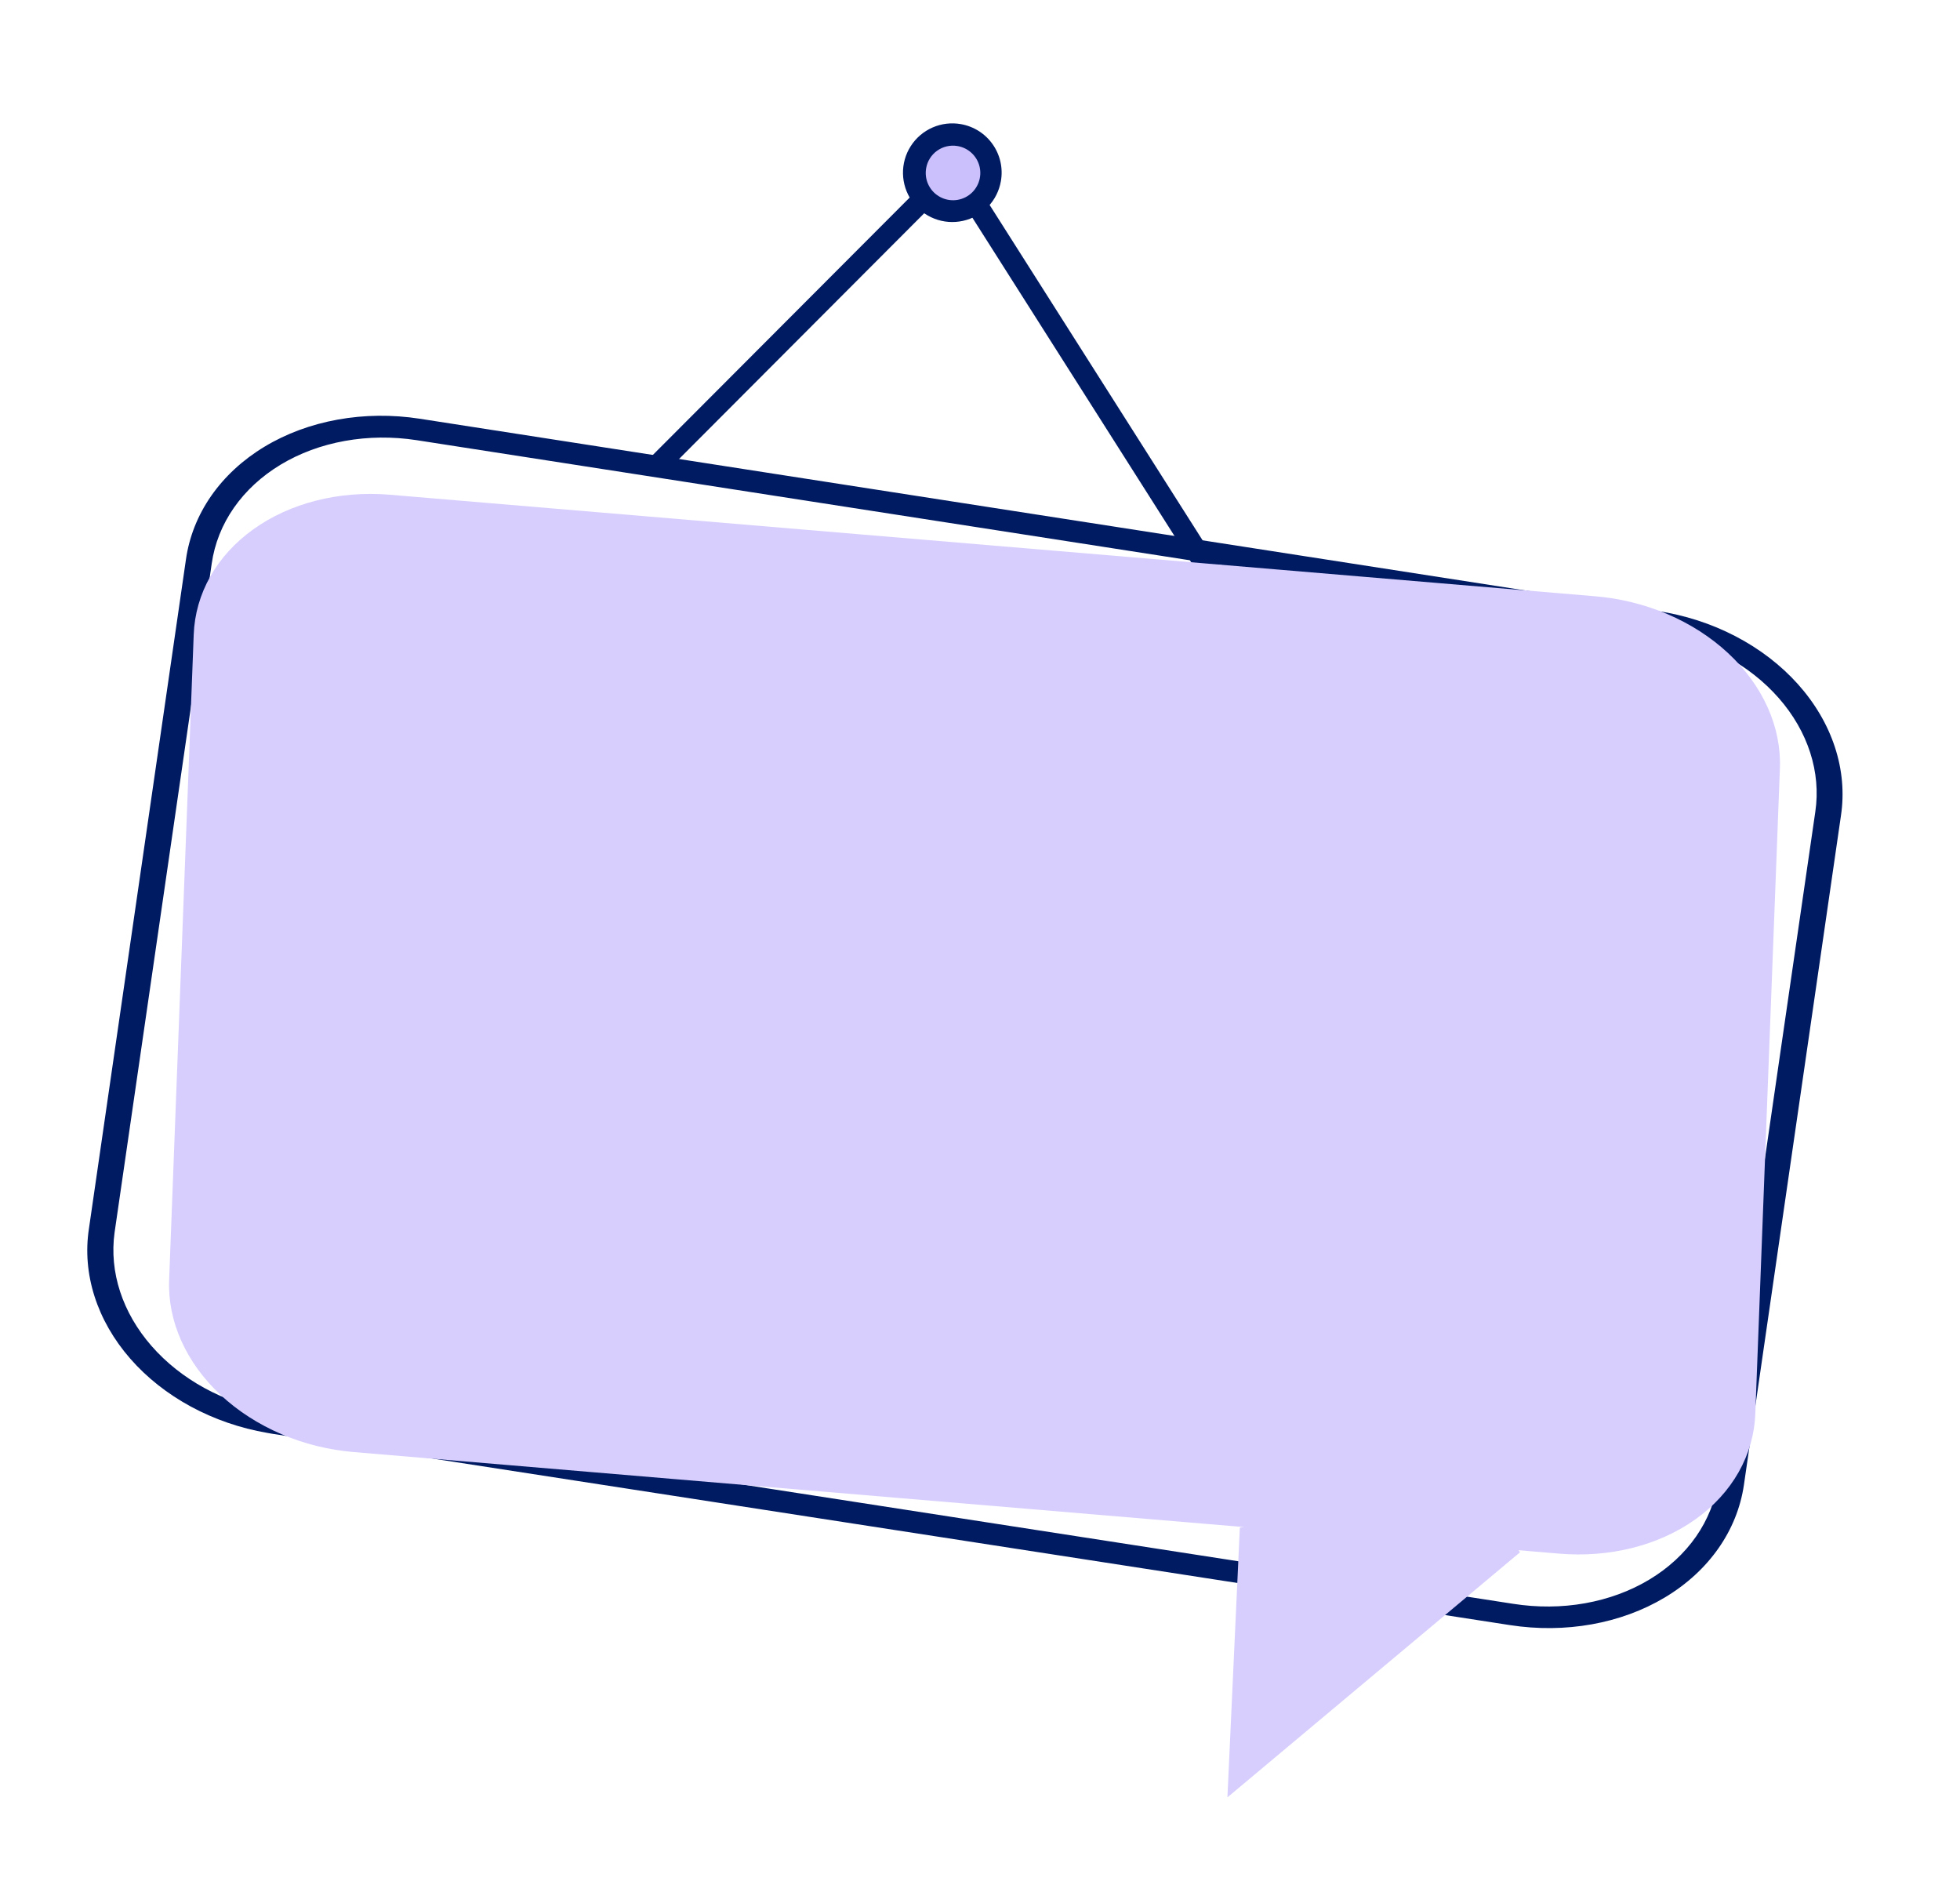 <svg width="99" height="95" viewBox="0 0 99 95" fill="none" xmlns="http://www.w3.org/2000/svg">
<path d="M47.182 8.74L32.748 23.205L33.513 23.968L47.947 9.503L47.182 8.74Z" fill="#001B62"/>
<path d="M49.144 9.026L48.232 9.605L61.102 29.87L62.015 29.291L49.144 9.026Z" fill="#001B62"/>
<path d="M50.554 9.155C50.468 9.641 50.241 10.09 49.9 10.446C49.559 10.802 49.12 11.049 48.638 11.155C48.157 11.261 47.655 11.223 47.195 11.043C46.736 10.864 46.34 10.553 46.058 10.149C45.776 9.745 45.62 9.266 45.61 8.773C45.6 8.28 45.736 7.795 46.002 7.38C46.268 6.965 46.651 6.637 47.102 6.44C47.554 6.242 48.054 6.183 48.54 6.27C48.861 6.327 49.169 6.447 49.445 6.622C49.72 6.798 49.958 7.027 50.145 7.295C50.333 7.563 50.465 7.865 50.535 8.184C50.605 8.503 50.612 8.833 50.554 9.155Z" fill="#001B62"/>
<path d="M48.345 7.373C48.616 7.414 48.868 7.535 49.07 7.721C49.272 7.906 49.414 8.148 49.478 8.415C49.542 8.681 49.524 8.961 49.428 9.218C49.332 9.475 49.162 9.697 48.939 9.857C48.715 10.016 48.45 10.105 48.176 10.113C47.902 10.12 47.631 10.046 47.4 9.899C47.168 9.753 46.985 9.54 46.875 9.289C46.765 9.038 46.732 8.76 46.781 8.49C46.843 8.136 47.042 7.821 47.334 7.612C47.627 7.403 47.99 7.317 48.345 7.373Z" fill="#CBC0FC"/>
<path d="M13.501 72.369C10.752 71.896 8.265 70.549 6.579 68.619C4.893 66.688 4.143 64.33 4.492 62.054L9.391 28.265C9.553 27.117 9.987 26.023 10.668 25.044C11.35 24.066 12.264 23.221 13.361 22.56C14.457 21.899 15.713 21.434 17.058 21.192C18.402 20.949 19.808 20.934 21.195 21.147L83.712 30.857C85.098 31.065 86.44 31.499 87.658 32.133C88.876 32.767 89.948 33.589 90.81 34.55C91.672 35.512 92.309 36.595 92.682 37.736C93.056 38.877 93.159 40.053 92.986 41.198L88.086 74.994C87.747 77.306 86.311 79.351 84.095 80.678C81.879 82.006 79.062 82.509 76.265 82.076L13.763 72.415L13.501 72.369ZM83.785 31.98L83.553 31.939L21.044 22.231C19.828 22.044 18.596 22.057 17.418 22.269C16.24 22.481 15.139 22.887 14.178 23.466C13.217 24.045 12.415 24.784 11.817 25.641C11.219 26.498 10.838 27.457 10.694 28.462L5.787 62.25C5.512 64.242 6.182 66.297 7.657 67.982C9.131 69.668 11.294 70.852 13.691 71.285L13.915 71.325L76.438 81.002C77.652 81.192 78.884 81.183 80.062 80.973C81.24 80.763 82.341 80.359 83.302 79.781C84.264 79.204 85.066 78.466 85.664 77.61C86.261 76.753 86.642 75.795 86.784 74.791L91.692 40.996C91.987 39.004 91.324 36.942 89.845 35.256C88.366 33.569 86.189 32.393 83.785 31.98Z" fill="#001B62"/>
<path d="M80.533 30.112L19.662 24.984C17.116 24.777 14.646 25.406 12.795 26.733C10.943 28.059 9.86 29.975 9.784 32.06L8.543 64.648C8.503 65.683 8.713 66.73 9.161 67.727C9.608 68.724 10.285 69.653 11.151 70.46C12.018 71.267 13.058 71.936 14.211 72.43C15.364 72.924 16.609 73.232 17.873 73.337L78.745 78.466C80.008 78.573 81.267 78.476 82.45 78.178C83.633 77.881 84.716 77.39 85.637 76.733C86.558 76.077 87.299 75.267 87.819 74.352C88.337 73.436 88.624 72.431 88.661 71.396L89.903 38.808C89.943 37.77 89.732 36.721 89.283 35.721C88.833 34.721 88.153 33.79 87.282 32.982C86.412 32.173 85.367 31.504 84.209 31.011C83.05 30.519 81.801 30.213 80.533 30.112Z" fill="#D7CEFD"/>
<path d="M74.296 74.645L76.775 78.4L61.997 90.776L62.625 77.154L74.296 74.645Z" fill="#D7CEFD"/>
</svg>

